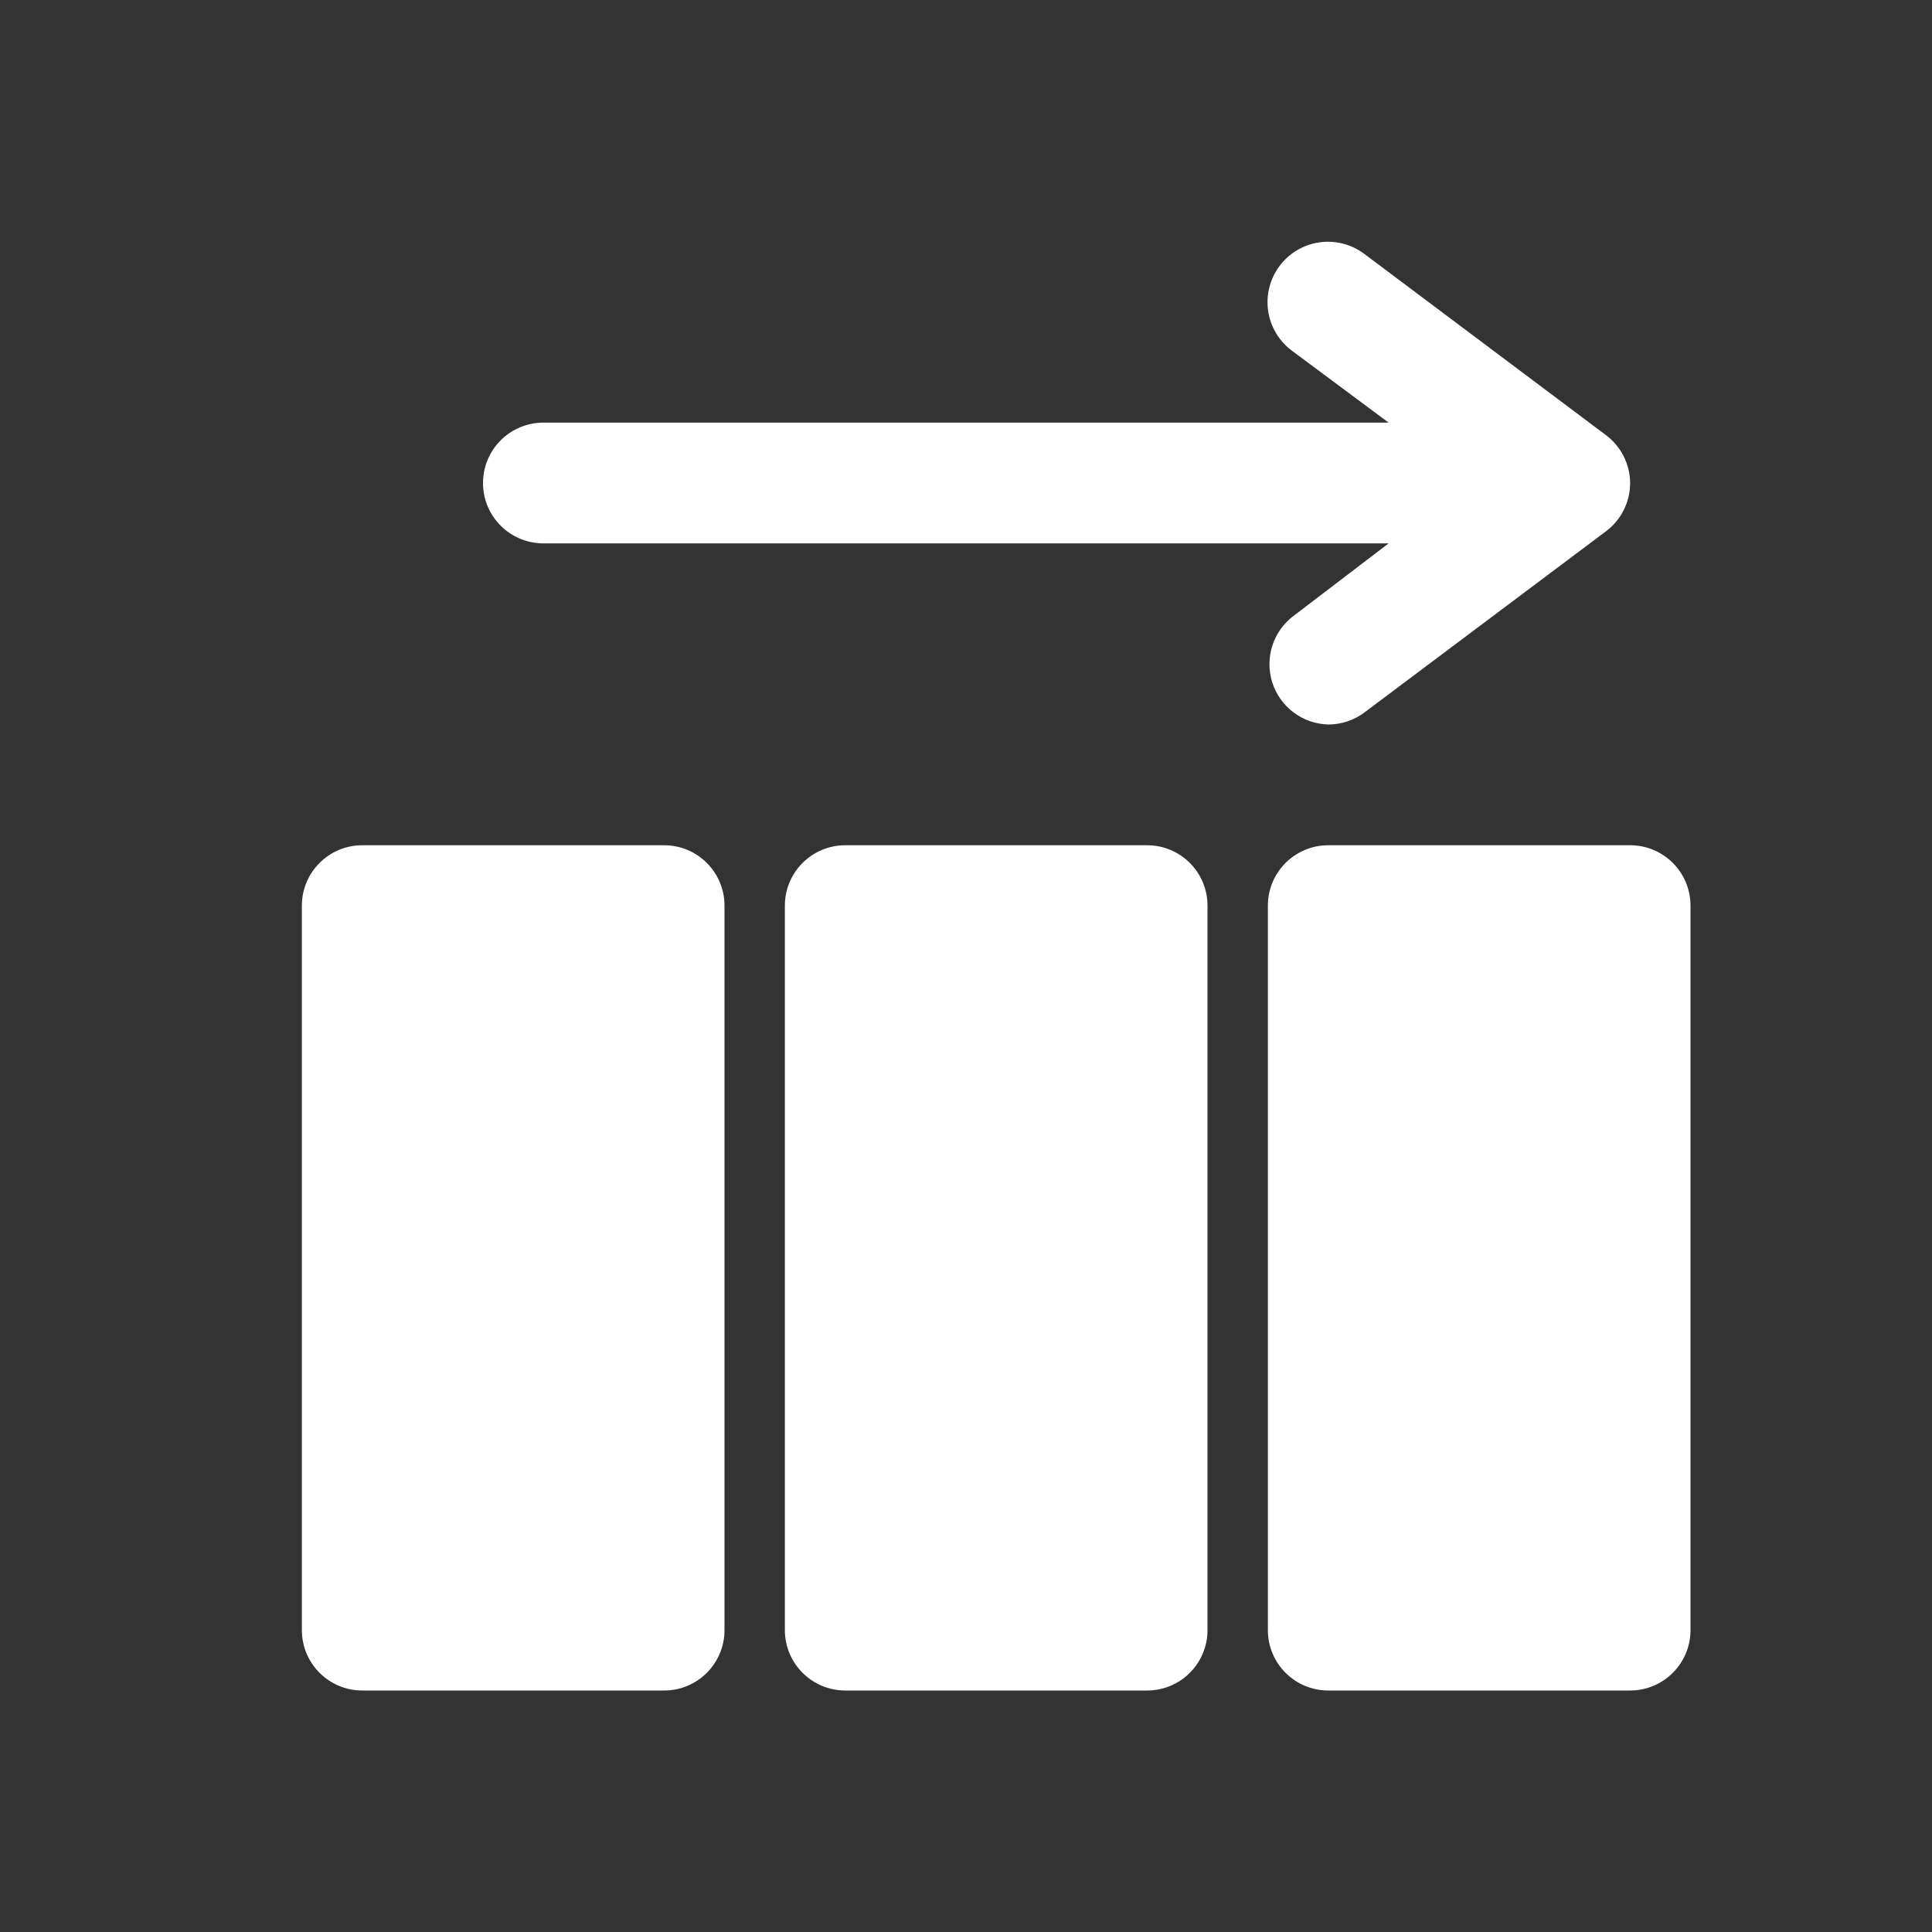 <svg width="512" height="512" viewBox="0 0 512 512" fill="none" xmlns="http://www.w3.org/2000/svg">
<rect x="0" y="0" width="512" height="512" fill="#333333" stroke="none"/>
<path d="M432 224H352C343.163 224 336 231.163 336 240V432C336 440.837 343.163 448 352 448H432C440.837 448 448 440.837 448 432V240C448 231.163 440.837 224 432 224Z" fill="white"/>
<path d="M304 224H224C215.163 224 208 231.163 208 240V432C208 440.837 215.163 448 224 448H304C312.837 448 320 440.837 320 432V240C320 231.163 312.837 224 304 224Z" fill="white"/>
<path d="M176 224H96C87.163 224 80 231.163 80 240V432C80 440.837 87.163 448 96 448H176C184.837 448 192 440.837 192 432V240C192 231.163 184.837 224 176 224Z" fill="white"/>
<path d="M144 144.001H368L343.04 163.041C340.328 165.002 338.3 167.764 337.239 170.938C336.179 174.112 336.141 177.538 337.13 180.735C338.119 183.932 340.086 186.739 342.753 188.759C345.421 190.78 348.655 191.914 352 192.001C355.462 192.001 358.83 190.878 361.6 188.801L425.6 140.801C427.587 139.31 429.2 137.378 430.311 135.156C431.422 132.935 432 130.485 432 128.001C431.981 125.503 431.379 123.045 430.239 120.822C429.1 118.599 427.457 116.674 425.44 115.201L361.44 67.201C359.749 65.951 357.827 65.046 355.786 64.538C353.745 64.03 351.624 63.93 349.544 64.242C347.464 64.554 345.466 65.272 343.664 66.357C341.861 67.441 340.29 68.869 339.04 70.561C337.79 72.252 336.885 74.173 336.377 76.215C335.87 78.256 335.769 80.377 336.081 82.457C336.393 84.537 337.111 86.535 338.196 88.337C339.28 90.14 340.709 91.711 342.4 92.961L368 112.001H144C139.757 112.001 135.687 113.687 132.686 116.687C129.686 119.688 128 123.757 128 128.001C128 132.244 129.686 136.314 132.686 139.315C135.687 142.315 139.757 144.001 144 144.001V144.001Z" fill="white"/>
</svg>
